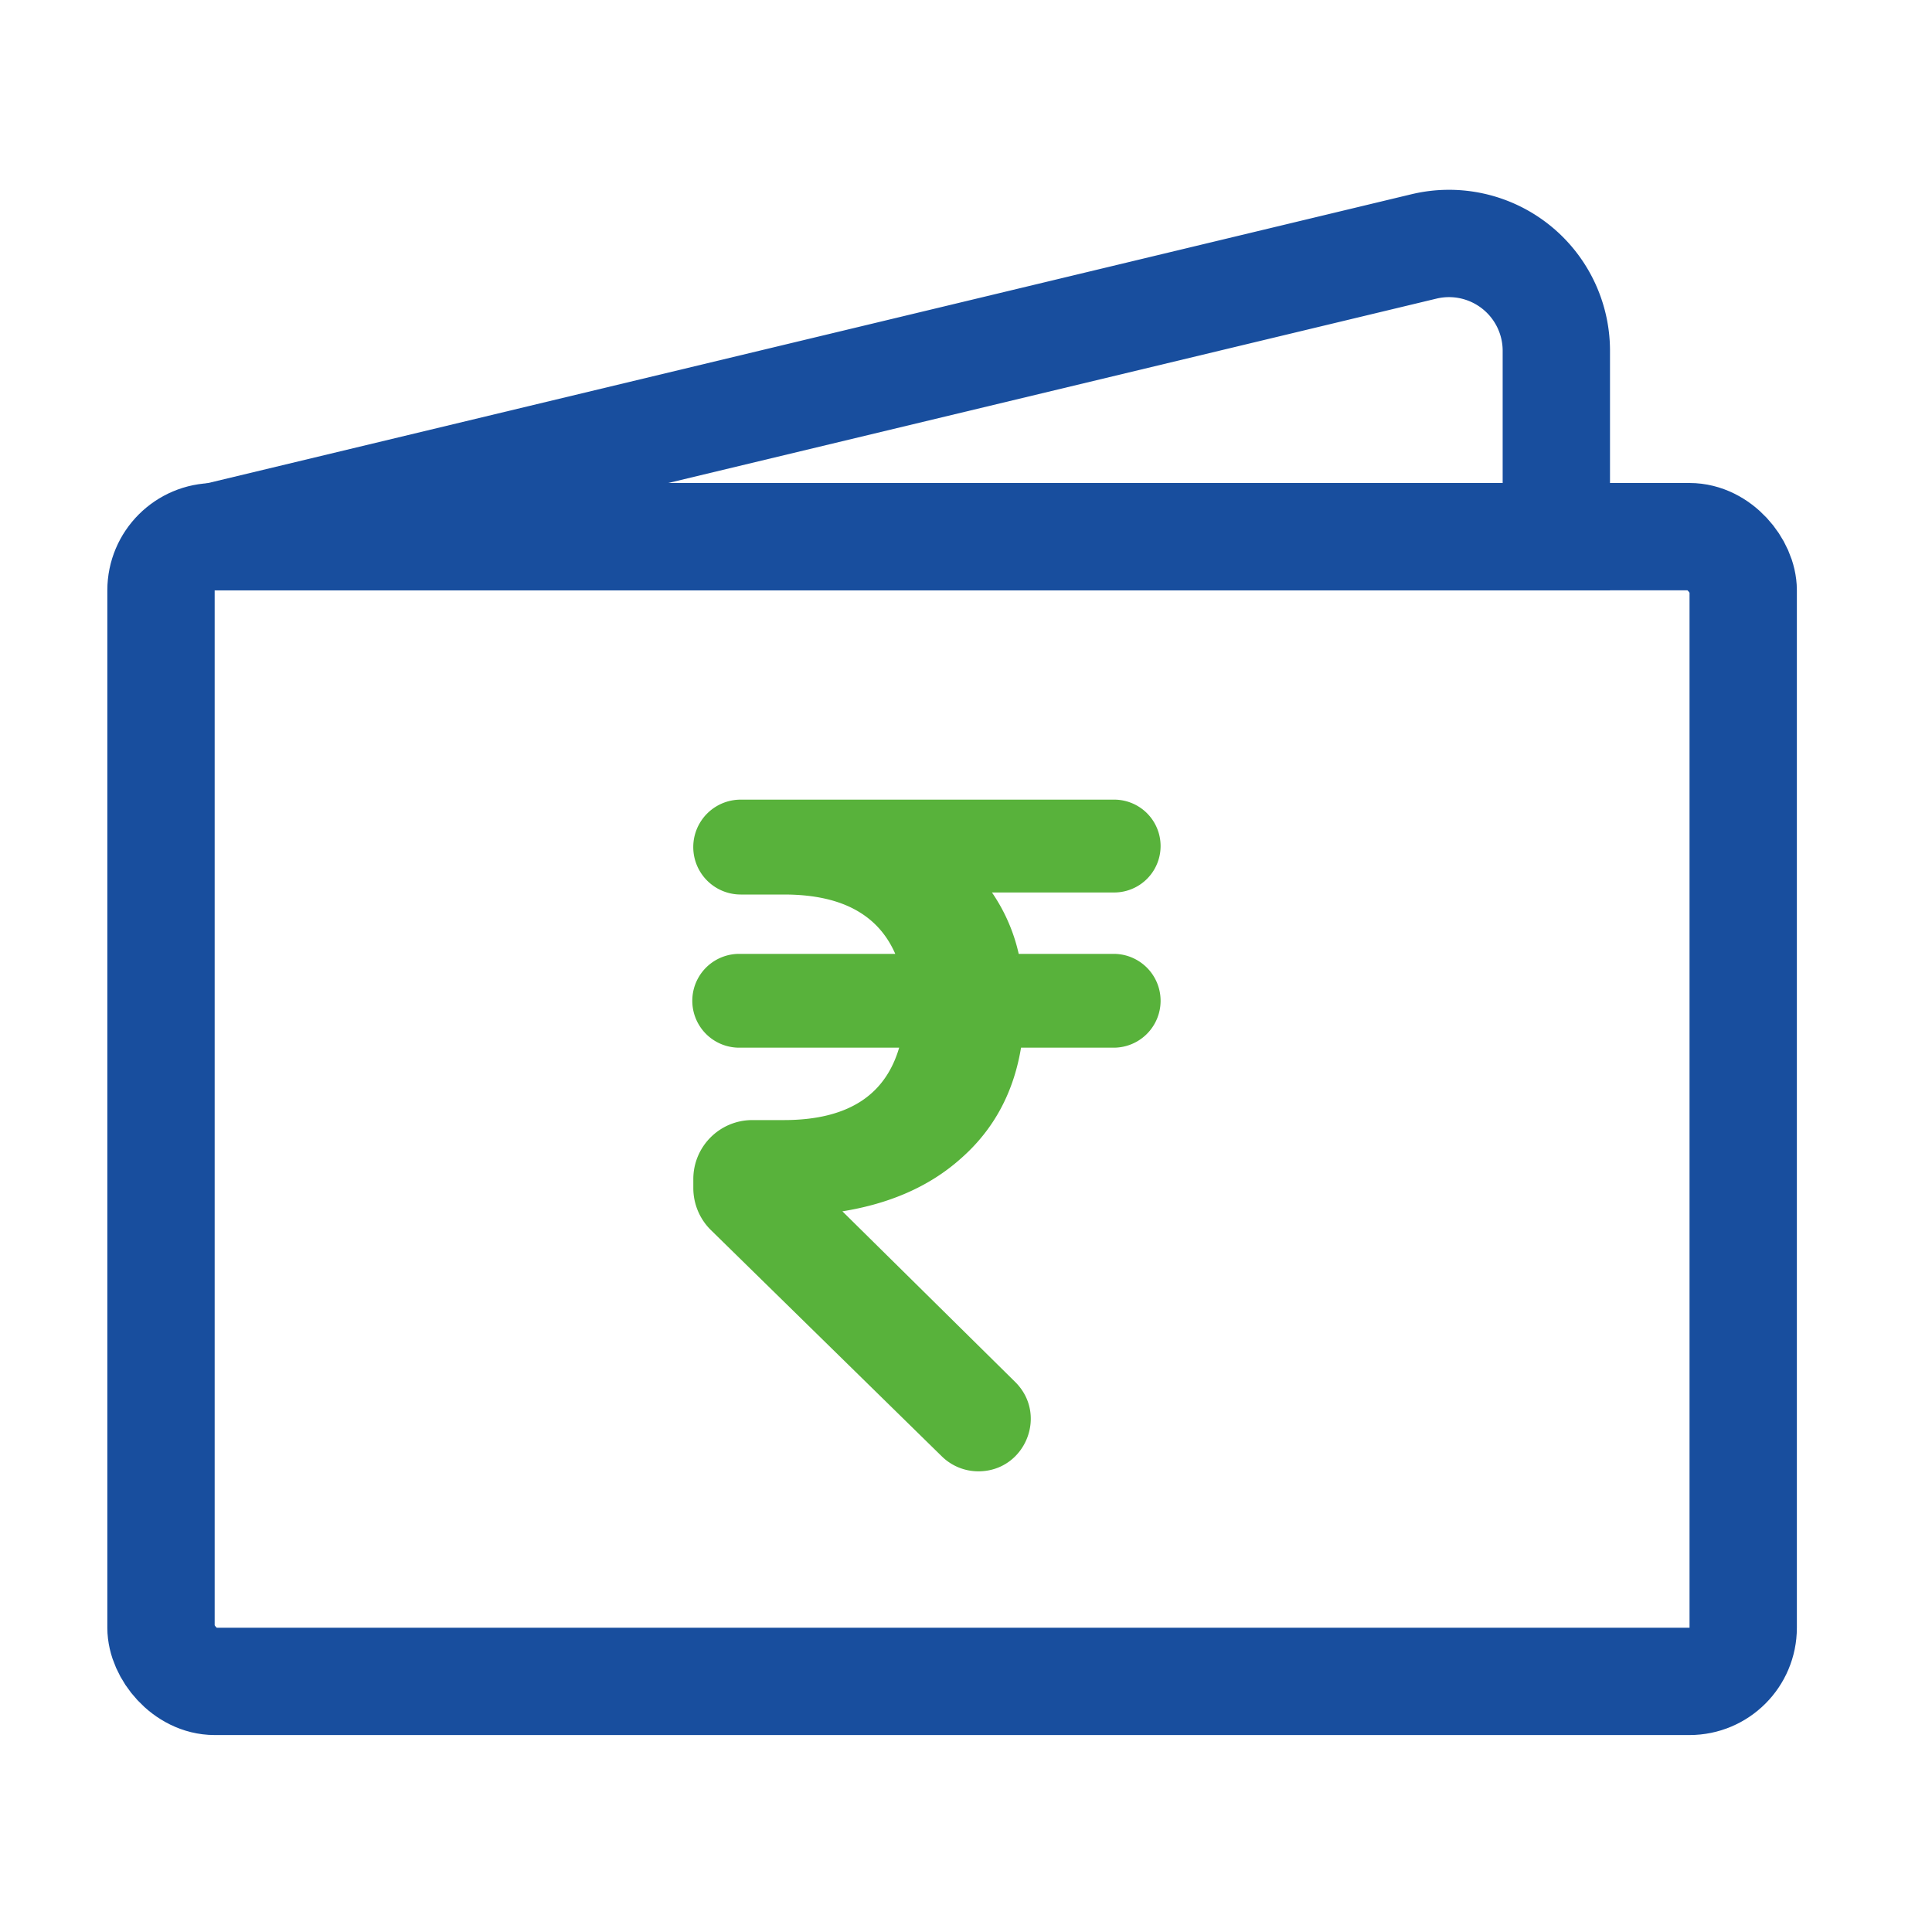<svg width="36" height="36" viewBox="0 0 36 36" fill="none" xmlns="http://www.w3.org/2000/svg">
    <path fill="#fff" d="M0 0h36v36H0z"/>
    <rect x="3" y="10" width="29.482" height="21.33" rx="1" stroke="#184E9E" stroke-width="2"/>
    <path d="M26.533 4.592 4 10h25V6.537a2 2 0 0 0-2.467-1.945z" stroke="#184E9E" stroke-width="2" stroke-linecap="round"/>
    <path d="M16.82 19.473c-.126.475-.367.83-.72 1.07-.369.25-.865.378-1.494.378h-.587c-.58 0-1.05.47-1.05 1.05v.166c0 .282.113.553.315.75l4.301 4.215c.173.17.405.264.646.264.826 0 1.237-1 .65-1.58l-3.29-3.249c.933-.135 1.694-.463 2.28-.987.61-.535.98-1.228 1.112-2.078h1.769a.824.824 0 0 0 0-1.648h-1.81a3.249 3.249 0 0 0-.555-1.244h2.374a.815.815 0 1 0 0-1.63h-6.959a.834.834 0 0 0 0 1.668h.804c.58 0 1.048.107 1.408.32.34.2.588.494.743.886h-2.983a.824.824 0 0 0 0 1.648h3.047z" fill="#58B23B" stroke="#58B23B" stroke-width=".1"/>
</svg>
